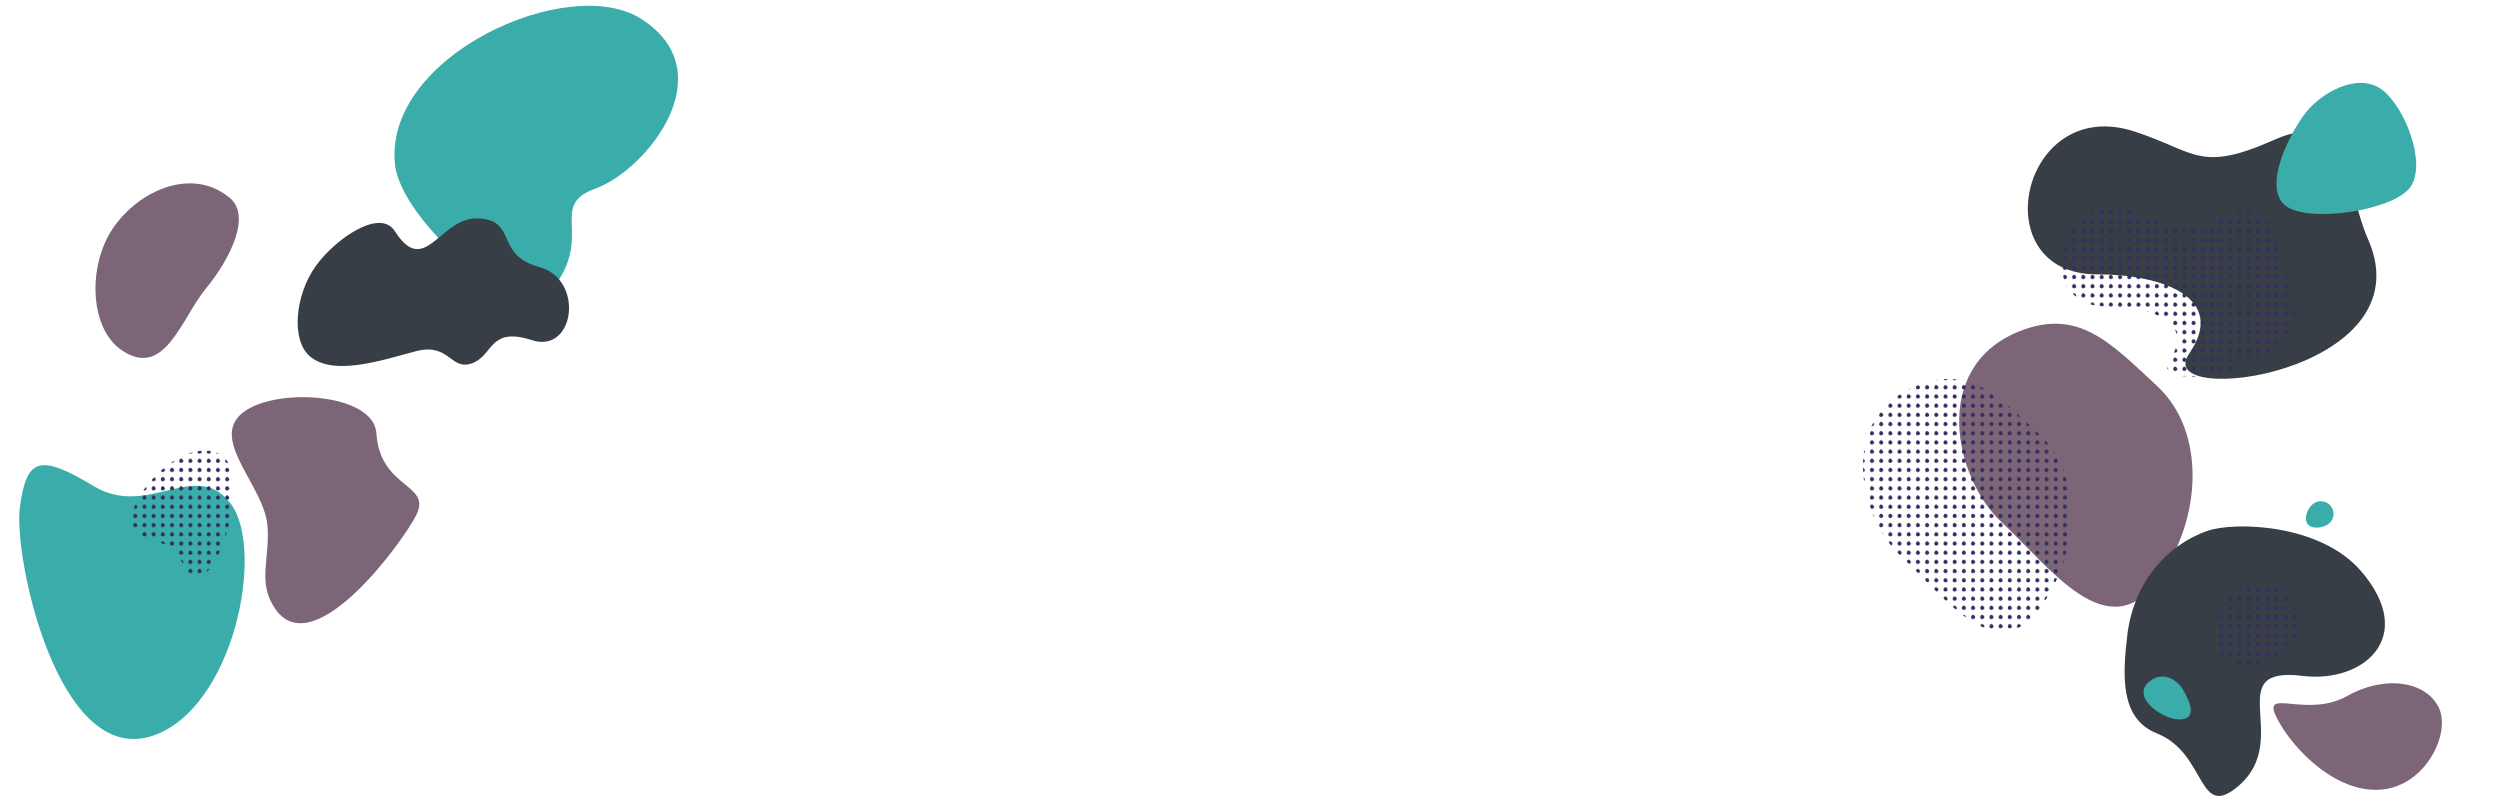 <svg xmlns="http://www.w3.org/2000/svg" xmlns:xlink="http://www.w3.org/1999/xlink" viewBox="0 -250 4081 1325">
    <style>
        path {transform-box: fill-box;}
    </style>
    <defs>
        <pattern id="pattern" width="14.17" height="14.17" patternTransform="translate(18.82)" fill="#342E62" patternUnits="userSpaceOnUse" viewBox="0 0 14.17 14.17">
            <path d="M10.41,7.61c0,1.64-2,3-3.66,3a3,3,0,0,1-3-3c0-1.64,1.34-4,3-4S10.41,6,10.41,7.61Z"/>
        </pattern>
    </defs>
    <path id="shape_morph_1" d="M644.71,18.46C626-158.95,929.08-295,1047-219c136.91,88.15,7.26,247.14-74.67,276.67-76.77,27.66-5.44,73.34-65.61,157.52C854.46,288.3,654.55,111.69,644.71,18.46Z" fill="#3AADAA">
		<animate attributeName="d" dur="25s" repeatCount="indefinite"
        values="
        M644.71,18.46C626-158.95,929.08-295,1047-219c136.91,88.15,7.26,247.14-74.67,276.67-76.77,27.66-5.44,73.34-65.61,157.52C854.46,288.3,654.55,111.69,644.71,18.46Z;
        M658.6,84.38C598.05-78.54,855.23-240.54,1001.26-206c158.46,37.44,78.65,232.15,12,307.31-54.15,61.05,3.53,67.54-44.68,159.1C926.68,339.93,691.26,172.26,658.6,84.38Z;
        M629.65,14.09C593.16-155.84,865.75-258.8,1005.3-203.66c151.44,59.84,30.23,233.59-46.54,298.39-62.36,52.63,41,115-52.87,158.48C768.05,317,649.34,105.75,629.65,14.09Z;
        M644.71,18.46C626-158.95,929.08-295,1047-219c136.91,88.15,7.26,247.14-74.67,276.67-76.77,27.66-5.44,73.34-65.61,157.52C854.46,288.3,654.55,111.69,644.71,18.46Z"/>
	</path>
    <path id="shape_morph_2" d="M515.38 184.35c32.1-44.75 104.93-94.86 129-57.2c49.93 78.19 73.35-24.25 137.19-20.6c63.84 3.65 25.22 59.32 99 79.42C954.35 206.07 938.42 328 868.18 305.26c-70.24-22.74-62.26 25.36-97.82 37.86c-35.56 12.5-36.11-34.36-91.9-19.66c-54.87 14.45-133 41-172.14 8.59C474.43 305.7 481.68 231.32 515.38 184.35Z" fill="#383E45">
		<animate attributeName="d" dur="25s" repeatCount="indefinite"
        values="
        M515.38 184.35c32.1-44.75 104.93-94.86 129-57.2c49.93 78.19 73.35-24.25 137.19-20.6c63.84 3.65 25.22 59.32 99 79.42C954.35 206.07 938.42 328 868.18 305.26c-70.24-22.74-62.26 25.36-97.82 37.86c-35.56 12.5-36.11-34.36-91.9-19.66c-54.87 14.45-133 41-172.14 8.59C474.43 305.7 481.68 231.32 515.38 184.35Z;
        M515.38 184.35c22.14-50.42 78.31-83.08 129-57.2c82.62 42.2 77.3-5.56 141.14-1.91c63.84 3.65 43.27 23.23 95 60.73c61.92 44.86 40.1 100.27-12.35 119.29c-69.42 25.17-75.52 25.14-112.11 16.14c-35.83-8.81-20.4 9.53-77.61 2.06c-57.52-7.51-112.89 9.85-157.78-14C485.88 290.89 494.25 232.46 515.38 184.35Z;
        M492.16,204.92c-12.44-53.64,75.38-54.61,129-57.2,92.67-4.47,91.56,37.61,152.37,17.84,57-18.52,37,26.25,83.81,41,72.93,23,58,81.66,5.55,100.68-69.42,25.18-109,53.4-130,34.74-27.61-24.47-40.82,13.41-94.53-7.66C591.51,316,549.42,337,497.46,330,458.39,324.7,503.24,252.74,492.16,204.92Z;
        M515.38 184.35c32.1-44.75 104.93-94.86 129-57.2c49.93 78.19 73.35-24.25 137.19-20.6c63.84 3.65 25.22 59.32 99 79.42C954.35 206.07 938.42 328 868.18 305.26c-70.24-22.74-62.26 25.36-97.82 37.86c-35.56 12.5-36.11-34.36-91.9-19.66c-54.87 14.45-133 41-172.14 8.59C474.43 305.7 481.68 231.32 515.38 184.35Z"/>
	</path>
    <path id="shape_morph_4" d="M3522.61 697c-81.88 113.13-177.66-22.52-255.26-94.61c-77.6-72.09-115.63-251.8 26.73-310.63c97.86-40.44 150.44 17.07 228 89.16C3599.64 453.01 3596.55 594.81 3522.61 697Z" fill="#7C6576">
		<animate attributeName="d" dur="15s" repeatCount="indefinite"
        values="
        M3522.61 697c-81.88 113.13-177.66-22.52-255.26-94.61c-77.6-72.09-115.63-251.8 26.73-310.63c97.86-40.44 150.44 17.07 228 89.16C3599.64 453.01 3596.55 594.81 3522.61 697Z;
        M3522.4 712.35c-60.78 125.72-144.28-79.48-237.84-129.14c-106.25-56.39-154.4-283.27-3.27-313c99.64-19.61 149.63 43.16 227.22 115.24C3586.1 457.53 3579 595.33 3522.4 712.35Z;
        M3555.88,685.38c-35,135.19-152.33-71.84-250.88-110.64-148.32-58.39-172.24-345.39-23.71-304.56,87.92,24.17,130.5,89.36,227.22,115.24C3610.82,412.8,3586.15,568.35,3555.88,685.38Z;
        M3522.61 697c-81.88 113.13-177.66-22.52-255.26-94.61c-77.6-72.09-115.63-251.8 26.73-310.63c97.86-40.44 150.44 17.07 228 89.16C3599.64 453.01 3596.55 594.81 3522.61 697Z"/>
	</path>
    <path id="shape_morph_5" d="M3713-22c122.49-54.58 115.32 78.13 152.52 162.29c97 219.36-354.62 277.56-292.12 187.27c62.5-90.29-40.94-129.71-150.58-129.71c-186.25 0-124.59-294.36 61.94-233.07C3585.21-2.24 3590.46 32.54 3713-22Z" fill="#383E45">
		<animate attributeName="d" dur="25s" repeatCount="indefinite"
        values="
        M3713-22c122.49-54.58 115.32 78.13 152.52 162.29c97 219.36-354.62 277.56-292.12 187.27c62.5-90.29-40.94-129.71-150.58-129.71c-186.25 0-124.59-294.36 61.94-233.07C3585.21-2.24 3590.46 32.54 3713-22Z;
        M3713-22c122.49-54.58,115.32,78.13,152.52,162.29,97,219.36-287.69,297-292.12,187.27-2.46-61-89.64-100.61-150.58-129.71-168.07-80.24-124.59-294.36,61.94-233.07C3585.21-2.24,3590.46,32.54,3713-22Z;
        M3728.88-47.1c122.48-54.58,128.08,117.82,165.28,202,97,219.37-299.48,278.76-278.74,152.25,9.87-60.21-20.74-136.12-176.72-134.38-160,1.78-124.6-294.37,61.94-233.07C3601.12-27.3,3606.38,7.48,3728.88-47.1Z;
        M3713-22c122.49-54.58 115.32 78.13 152.52 162.29c97 219.36-354.62 277.56-292.12 187.27c62.5-90.29-40.94-129.71-150.58-129.71c-186.25 0-124.59-294.36 61.94-233.07C3585.21-2.24 3590.46 32.54 3713-22Z"/>
	</path>
    <path id="shape_morph_6" d="M3472.55,787.23c9.73-83.41,61.89-146.49,130.92-170.65,43.4-15.2,183.57-12.09,250.45,65.42,93.29,108.12,3.56,183.45-94.63,171.36-135.19-16.64-17.08,102.39-103.88,178.47-68.83,60.32-52-51.91-134.48-84.61C3460.21,923.16,3465,852.06,3472.55,787.23Z" fill="#383E45">
		<animate attributeName="d" dur="10s" repeatCount="indefinite"
        values="
        M3472.55,787.23c9.73-83.41,61.89-146.49,130.92-170.65,43.4-15.2,183.57-12.09,250.45,65.42,93.29,108.12,3.56,183.45-94.63,171.36-135.19-16.64-17.08,102.39-103.88,178.47-68.83,60.32-52-51.91-134.48-84.61C3460.21,923.16,3465,852.06,3472.55,787.23Z;
        M3472.55,787.23c9.73-83.41,40.71-159.42,109.74-183.59,43.4-15.19,233.53-22.88,271.63,78.36,50.3,133.65,7.87,164.59-89.74,180.73-111,18.37-22.56,97.12-112.64,145.49-80.63,43.29-40.24-25.1-119.33-65.39C3465.84,909,3465,852.06,3472.55,787.23Z;
        M3472.55,787.23c9.73-83.41,61.89-146.49,130.92-170.65,43.4-15.2,183.57-12.09,250.45,65.42,93.29,108.12,3.56,183.45-94.63,171.36-135.19-16.64-17.08,102.39-103.88,178.47-68.83,60.32-52-51.91-134.48-84.61C3460.21,923.16,3465,852.06,3472.55,787.23Z"/>
	</path>
    <path id="shape_morph_7" d="M376.39 571.8c57 74.49 5.73 335.15-127.45 379.35C94.34 1002.46 21.48 658.63 32.47 577.85c10.99-80.78 32.13-87.42 120.88-34.1C242.1 597.07 319.41 497.31 376.39 571.8Z" fill="#3AADAA">
		<animate attributeName="d" dur="20s" repeatCount="indefinite"
        values="
        M376.39 571.8c57 74.49 5.73 335.15-127.45 379.35C94.34 1002.46 21.48 658.63 32.47 577.85c10.99-80.78 32.13-87.42 120.88-34.1C242.1 597.07 319.41 497.31 376.39 571.8Z;
        M344.47,576.4c57,74.49-8,320.39-95.53,374.75C110.54,1037.06,45.58,655.74,44.46,574.22,43.38,495.37,86.4,487,168.69,509.35,268.59,536.54,287.49,501.91,344.47,576.4Z;
        M376.39 571.8c57 74.49 5.73 335.15-127.45 379.35C94.34 1002.46 21.48 658.63 32.47 577.85c10.99-80.78 32.13-87.42 120.88-34.1C242.1 597.07 319.41 497.31 376.39 571.8Z"/>
        <animateTransform attributeName="transform" attributeType="XML" type="translate" dur="15s" values="0 0;0 60;0 0" repeatCount="indefinite" additive="sum"/>
	</path>
    <path id="shape_morph_8" d="M614.38,457c6,91.64,91.13,82,65.07,133.94C658,633.81,513.53,832.87,450.35,745.36c-31.72-43.94-8.83-84.15-13.86-138.13-5.94-63.64-90.51-135.71-44.4-179.93C440.55,380.83,610,390,614.38,457Z" fill="#7C6576">
		<animate attributeName="d" dur="20s" repeatCount="indefinite"
        values="
        M614.38,457c6,91.64,91.13,82,65.07,133.94C658,633.81,513.53,832.87,450.35,745.36c-31.72-43.94-8.83-84.15-13.86-138.13-5.94-63.64-90.51-135.71-44.4-179.93C440.55,380.83,610,390,614.38,457Z;
        M661.09,442.76C725.29,508.43,703.67,556,677.6,608,656.12,650.85,503.21,868.79,440,781.27c-31.72-43.93,21.38-117.11,16.34-171.09-5.93-63.64-99.89-146.65-53.77-190.87C451.07,372.84,616.35,397,661.09,442.76Z;
        M614.38,457c6,91.64,91.13,82,65.07,133.94C658,633.81,513.53,832.87,450.35,745.36c-31.72-43.94-8.83-84.15-13.86-138.13-5.94-63.64-90.51-135.71-44.4-179.93C440.55,380.83,610,390,614.38,457Z"/>
        <animateTransform attributeName="transform" attributeType="XML" type="translate" dur="20s" values="0;60;0" repeatCount="indefinite" additive="sum"/>
	</path>
    <path id="shape_morph_9" d="M3330.49,742.25c-73,101-158.44-20.11-227.62-84.47S2999.75,433,3126.7,380.43C3214,344.33,3260.85,395.68,3330,460S3396.42,651.05,3330.49,742.25Z" fill="url(#pattern)">
		<animate attributeName="d" dur="20s" repeatCount="indefinite"
        values="
        M3330.49 742.25c-73 101-158.44-20.11-227.62-84.47C3033.69 593.42 2999.75 433 3126.7 380.43C3214 344.33 3260.85 395.68 3330 460C3399.15 524.32 3396.42 651.05 3330.49 742.25Z;
        M3326.79 769.77c-73 101-131.33-62.41-200.51-126.77c-69.18-64.36-78.85-259.07 55.31-288.72c99.43-22 100.52 64.11 179 109.57C3442.34 511.22 3392.72 678.56 3326.79 769.77Z;
        M3338.36 766.25c-64.72 106.51-86.37-82.18-146.7-154.9c-60.33-72.72-52.48-219.12 56.14-275.81c90.27-47.13 107 60.66 163.4 131.68C3469.34 540.44 3388.68 683.43 3338.36 766.25Z;
        M3330.49 742.25c-73 101-158.44-20.11-227.62-84.47C3033.69 593.42 2999.75 433 3126.7 380.43C3214 344.33 3260.85 395.68 3330 460C3399.15 524.32 3396.42 651.05 3330.49 742.25Z"/>
	</path>
    <path id="shape_morph_11" d="M3726.82 815.89c-27 21.32-81.42 28.8-102.57 1.73c-21.15-27.07-1-78.46 26.75-101.62c29-22 56-26 87.18 10.43C3761 761 3756 790 3726.82 815.89Z" fill="url(#pattern)">
		<animate attributeName="d" dur="6s" repeatCount="indefinite"
        values="
        M3726.82 815.89c-27 21.32-81.42 28.8-102.57 1.73c-21.15-27.07-1-78.46 26.75-101.62c29-22 56-26 87.18 10.43C3761 761 3756 790 3726.82 815.89Z;
        M3710.51 831.73c-33.67 16.15-91 9.57-104.38-26.06c-13.38-35.63 22.25-86.82 55.9-103c33.65-16.18 71.8-.36 85.18 35.27C3760.59 773.57 3744.15 815.57 3710.51 831.73Z;
        M3712.69,832.32c-31.19,16.81-71.24,4.76-95-23.53-29.93-35.69,29.46-71.11,53.53-103.61,21.08-28.48,76.71-3.81,77.17,33.11C3749,781,3743.86,815.49,3712.69,832.32Z;
        M3726.82 815.89c-27 21.32-81.42 28.8-102.57 1.73c-21.15-27.07-1-78.46 26.75-101.62c29-22 56-26 87.18 10.43C3761 761 3756 790 3726.82 815.89Z"/>
	</path>
    <path id="shape_morph_12" d="M215.2 601.68c-5.19-40.4 71-127.26 130.79-114.92c69.4 14.32 21.77 159.44 0 187.43C324.22 702.18 314.81 700.07 293 660.72C271.19 621.37 220.39 642.08 215.2 601.68Z" fill="url(#pattern)">
		<animate attributeName="d" dur="10s" repeatCount="indefinite"
        values="
        M215.2 601.68c-5.19-40.4 71-127.26 130.79-114.92c69.4 14.32 21.77 159.44 0 187.43C324.22 702.18 314.81 700.07 293 660.72C271.19 621.37 220.39 642.08 215.2 601.68Z;
        M215.39 574.22c-5.19-40.4 97.69-88.65 145.1-104.07c67.38-21.92 14.68 194.91-7.09 222.89c-21.77 27.98-28.88-7.66-60.36-32.32C257.64 633 220.58 614.62 215.39 574.22Z;
        M215.39,574.22C200.28,536.4,308,459.7,355.61,474.51c49.58,15.42-.57,167.64-3.84,200.51-3.51,35.28-61.57,43.59-106.25,20.71C205.5,675.23,257,678.29,215.39,574.22Z;
        M215.2 601.68c-5.19-40.4 71-127.26 130.79-114.92c69.4 14.32 21.77 159.44 0 187.43C324.22 702.18 314.81 700.07 293 660.72C271.19 621.37 220.39 642.08 215.2 601.68Z"/>
	</path>
    <path id="shape_morph_14" d="M3635.36 103.29c82.3-36.59 77.49 52.38 102.49 108.81c65.17 147.06-238.31 186.08-196.31 125.55c42-60.53-27.5-87-101.19-87c-125.15 0-83.72-197.36 41.63-156.26C3549.51 116.57 3553 139.88 3635.36 103.29Z" fill="url(#pattern)">
		<animate attributeName="d" dur="15s" repeatCount="indefinite"
        values="
        M3635.36 103.29c82.3-36.59 77.49 52.38 102.49 108.81c65.17 147.06-238.31 186.08-196.31 125.55c42-60.53-27.5-87-101.19-87c-125.15 0-83.72-197.36 41.63-156.26C3549.51 116.57 3553 139.88 3635.36 103.29Z;
        M3682.11 103.36c84.86-30.2 51 78.79 71.67 137c53.75 151.61-267.05 152.32-220.55 95.17C3579.73 278.38 3478.83 260 3439 241.06c-113-53.74-68.41-203.17 53.43-152.62C3558.05 115.66 3597.24 133.57 3682.11 103.36Z;
        M3716.5,88.06c69.1,11.29,46.71,81.44,64.14,140.64,45.46,154.31-237.27,176.36-225.38,83.08,9.32-73.08-50.23-78.31-89-99.39-110-59.79-57.31-206.58,61.62-149.51C3592,93.62,3627.6,73.55,3716.5,88.06Z;
        M3635.36 103.29c82.3-36.59 77.49 52.38 102.49 108.81c65.17 147.06-238.31 186.08-196.31 125.55c42-60.53-27.5-87-101.19-87c-125.15 0-83.72-197.36 41.63-156.26C3549.51 116.57 3553 139.88 3635.36 103.29Z"/>
	</path>
    <path id="shape_transform_2" d="M336.31,220.72C295.5,270.37,268.58,370,198,321.23c-52.34-36.16-55.12-138.81-12.82-199.8s126.89-97.7,186.68-50.89C413.68,99.42,374.63,174.13,336.31,220.72Z" fill="#7C6576">
		<animateTransform attributeName="transform" attributeType="XML" type="translate" dur="15s" values="0 0;0 120;0 0" repeatCount="indefinite"/>
        <animateTransform attributeName="transform" attributeType="XML" type="rotate" dur="15s" values="0;-30;0" repeatCount="indefinite" additive="sum"/>
	</path>
    <path id="shape_transform_6" transform-origin="right top" d="M3934.59,55.38c-27.51,38.4-164.09,58.77-202.35,31.34S3732.51-22.7,3760-61.1s88.93-70.77,127.18-43.34S3962.1,17,3934.59,55.38Z" fill="#3AADAA">
		<animateTransform attributeName="transform" attributeType="XML" type="translate" dur="7s" values="0 0;0 -10;0 0" repeatCount="indefinite"/>
	</path>
    <path id="shape_transform_7" transform-origin="right top" d="M3981.77,906.69c19,43-25.08,132-102.38,132.65S3733.36,960,3714.32,917s52.34,5.41,117.09-30.79S3962.71,863.63,3981.77,906.69Z" fill="#7C6576">
		<animateTransform attributeName="transform" attributeType="XML" type="translate" dur="6s" values="0 0;0 -10;0 0" repeatCount="indefinite"/>
	</path>
    <path id="shape_transform_9" d="M3801.26,605c-9,7-27.09,9.49-34.14.57s-.34-25.83,8.64-32.85a20.75,20.75,0,0,1,29,3.43A20.47,20.47,0,0,1,3801.26,605Z" fill="#3AADAA">
		<animateTransform attributeName="transform" attributeType="XML" type="translate" dur="10s" values="0 0;0 -30;0 0" repeatCount="indefinite"/>
	</path>
    <path id="shape_transform_10" d="M3514.1,858.75c16.83-10.46,37.82-1.11,48.36,15.58s27.83,51.5-7,50C3528.37,923.1,3472.47,884.62,3514.1,858.75Z" fill="#3AADAA">
		<animateTransform xlink:href="#shape_transform_9" attributeName="transform" attributeType="XML" type="translate" dur="10s" values="0 0;0 -30;0 0" repeatCount="indefinite"/>
	</path>
</svg>
